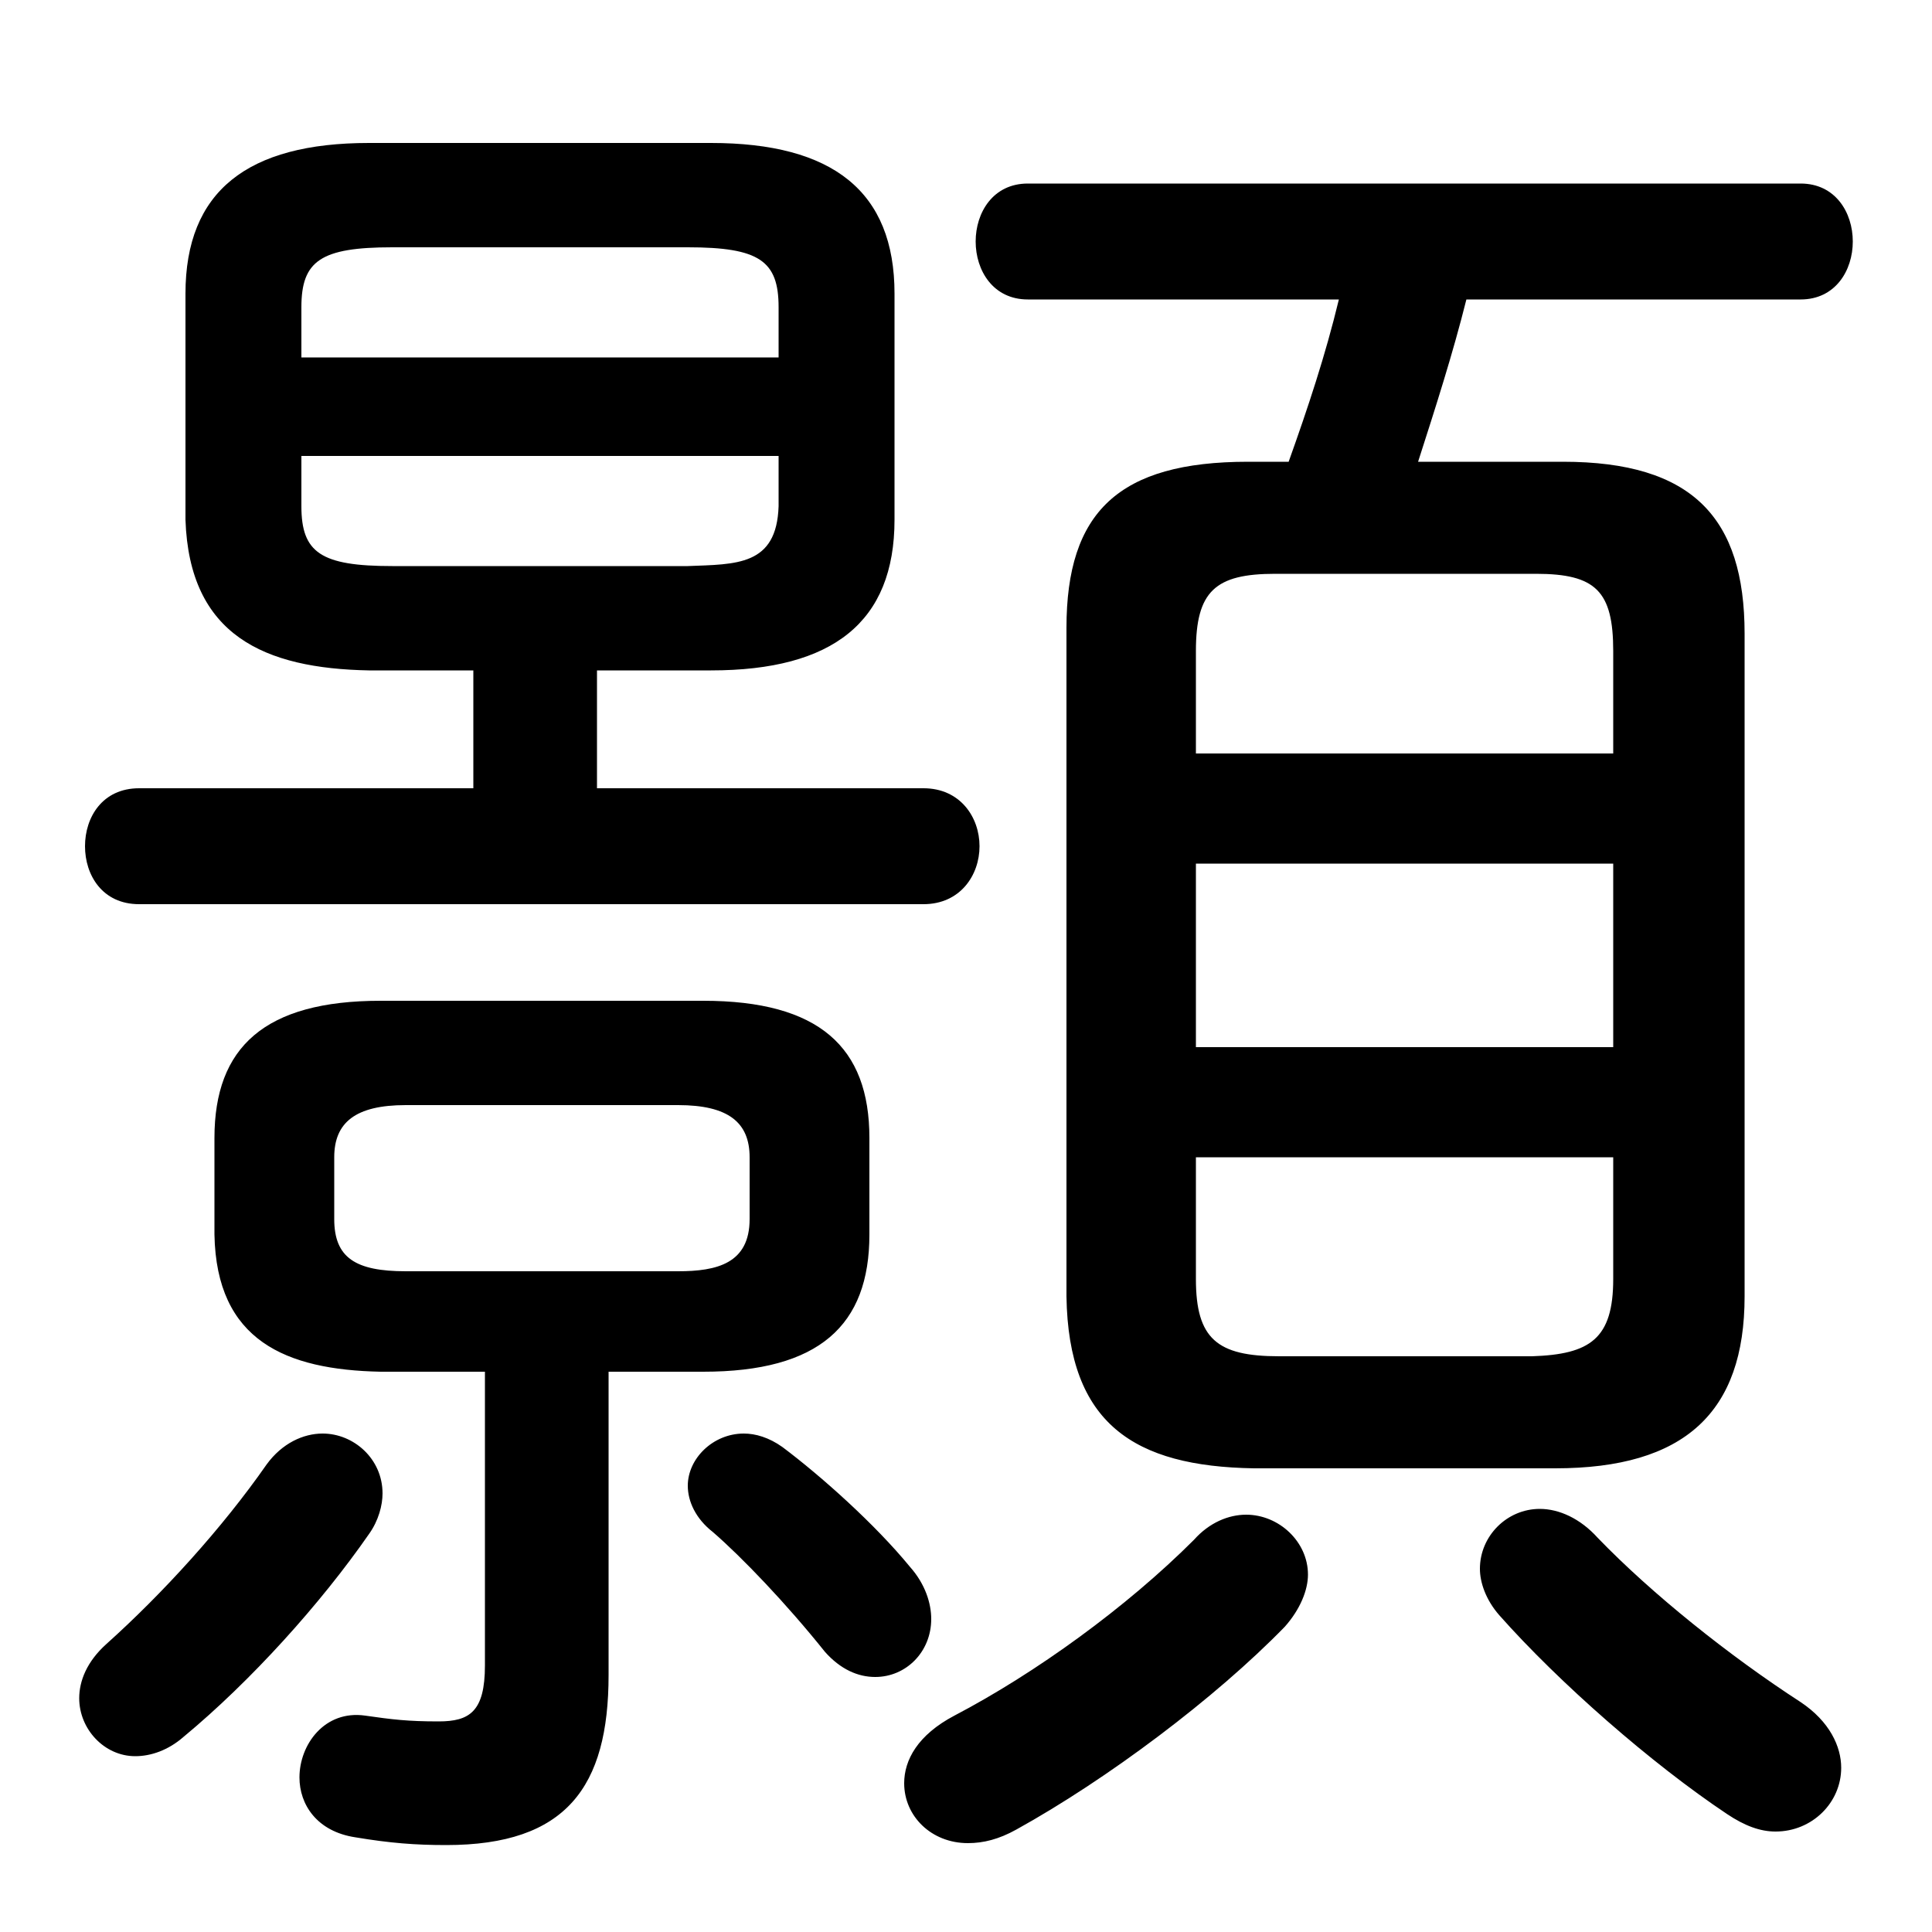<svg xmlns="http://www.w3.org/2000/svg" viewBox="0 -44.0 50.0 50.0">
    <rect x="0" y="-44.0" width="50.0" height="50.0" fill="#808080" stroke="none"/>
    <g transform="scale(1, -1)">
        <!-- ボディの枠 -->
        <rect x="0" y="-6.0" width="50.0" height="50.0"
            stroke="white" fill="white"/>
        <!-- グリフ座標系の原点 -->
        <circle cx="0" cy="0" r="5" fill="white"/>
        <!-- グリフのアウトライン -->
        <g style="fill:black;stroke:#000000;stroke-width:0;stroke-linecap:round;stroke-linejoin:round;">
        <path d="M 15.45 26.65 L 18.4 26.65 C 21.55 26.65 23.15 27.9 23.15 30.55 L 23.15 36.4 C 23.15 39.05 21.55 40.3 18.4 40.3 L 9.55 40.3 C 6.4 40.3 4.8 39.05 4.8 36.4 L 4.8 30.55 C 4.9 27.55 6.85 26.7 9.55 26.65 L 12.25 26.65 L 12.25 23.6 L 3.6 23.6 C 2.65 23.6 2.2 22.85 2.2 22.1 C 2.2 21.35 2.65 20.6 3.6 20.6 L 23.9 20.6 C 24.85 20.6 25.35 21.35 25.35 22.1 C 25.35 22.85 24.85 23.6 23.9 23.6 L 15.45 23.6 Z M 10.15 29.35 C 8.3 29.35 7.8 29.7 7.8 30.9 L 7.8 32.2 L 20.15 32.2 L 20.15 30.9 C 20.1 29.35 19.05 29.4 17.8 29.35 Z M 20.15 34.75 L 7.8 34.75 L 7.8 36.05 C 7.8 37.25 8.3 37.6 10.15 37.6 L 17.8 37.6 C 19.65 37.6 20.15 37.25 20.15 36.05 Z M 12.55 8.5 L 12.55 0.9 C 12.55 -0.3 12.15 -0.55 11.35 -0.55 C 10.55 -0.55 10.15 -0.5 9.45 -0.4 C 8.4 -0.25 7.75 -1.15 7.75 -2.0 C 7.75 -2.7 8.2 -3.4 9.2 -3.55 C 10.1 -3.7 10.75 -3.75 11.55 -3.75 C 14.65 -3.75 15.75 -2.25 15.75 0.65 L 15.75 8.5 L 18.2 8.5 C 21.2 8.5 22.5 9.7 22.5 12.05 L 22.5 14.55 C 22.5 16.9 21.2 18.1 18.2 18.1 L 9.85 18.1 C 6.85 18.1 5.55 16.9 5.55 14.55 L 5.55 12.05 C 5.6 9.3 7.4 8.55 9.85 8.5 Z M 10.5 11.1 C 9.2 11.1 8.65 11.45 8.65 12.45 L 8.65 14.05 C 8.65 14.95 9.2 15.4 10.5 15.4 L 17.55 15.4 C 18.85 15.4 19.4 14.95 19.4 14.05 L 19.4 12.45 C 19.4 11.3 18.55 11.1 17.55 11.1 Z M 40.25 6.0 C 43.6 6.0 45.15 7.45 45.15 10.45 L 45.15 27.6 C 45.15 30.6 43.8 32.05 40.45 32.05 L 36.7 32.05 C 37.15 33.45 37.6 34.85 37.95 36.25 L 46.6 36.25 C 47.5 36.25 47.95 37.0 47.95 37.75 C 47.95 38.5 47.5 39.25 46.6 39.25 L 26.6 39.25 C 25.7 39.25 25.25 38.5 25.25 37.75 C 25.25 37.0 25.7 36.25 26.6 36.25 L 34.65 36.25 C 34.3 34.8 33.85 33.45 33.35 32.05 L 32.3 32.05 C 28.95 32.05 27.6 30.75 27.6 27.75 L 27.6 10.45 C 27.65 7.15 29.35 6.05 32.45 6.0 Z M 33.1 8.9 C 31.5 8.9 30.95 9.35 30.95 10.9 L 30.95 14.05 L 41.75 14.05 L 41.75 10.9 C 41.75 9.35 41.15 8.95 39.65 8.9 Z M 30.95 21.65 L 41.75 21.65 L 41.75 16.9 L 30.95 16.9 Z M 41.75 24.5 L 30.95 24.5 L 30.95 27.15 C 30.95 28.7 31.45 29.15 33.0 29.15 L 39.75 29.15 C 41.3 29.15 41.75 28.7 41.75 27.15 Z M 30.9 4.15 C 29.15 2.4 26.8 0.7 24.7 -0.4 C 23.75 -0.9 23.4 -1.55 23.4 -2.15 C 23.4 -3.0 24.1 -3.7 25.05 -3.7 C 25.45 -3.7 25.85 -3.6 26.3 -3.35 C 28.65 -2.05 31.45 0.05 33.25 1.9 C 33.65 2.35 33.85 2.85 33.85 3.25 C 33.85 4.1 33.1 4.8 32.25 4.8 C 31.8 4.8 31.3 4.6 30.9 4.15 Z M 41.35 4.2 C 40.9 4.7 40.35 4.95 39.85 4.95 C 39.0 4.95 38.3 4.25 38.3 3.4 C 38.3 3.05 38.45 2.6 38.8 2.2 C 40.35 0.45 42.75 -1.65 44.7 -2.95 C 45.15 -3.25 45.55 -3.4 45.95 -3.4 C 46.9 -3.4 47.65 -2.65 47.65 -1.75 C 47.65 -1.2 47.35 -0.55 46.6 -0.05 C 44.75 1.15 42.75 2.75 41.35 4.2 Z M 20.25 6.55 C 19.9 6.8 19.55 6.9 19.25 6.9 C 18.45 6.9 17.8 6.25 17.8 5.55 C 17.8 5.15 18.0 4.7 18.45 4.35 C 19.2 3.7 20.35 2.5 21.35 1.25 C 21.75 0.8 22.2 0.6 22.65 0.6 C 23.45 0.6 24.1 1.25 24.1 2.1 C 24.1 2.5 23.95 3.0 23.55 3.45 C 22.65 4.55 21.25 5.8 20.25 6.55 Z M 6.9 6.1 C 5.75 4.45 4.2 2.75 2.75 1.45 C 2.25 1.0 2.05 0.5 2.05 0.05 C 2.05 -0.75 2.7 -1.45 3.5 -1.45 C 3.9 -1.45 4.35 -1.3 4.75 -0.95 C 6.5 0.5 8.3 2.5 9.55 4.3 C 9.8 4.65 9.9 5.05 9.9 5.35 C 9.9 6.25 9.15 6.9 8.35 6.9 C 7.85 6.9 7.3 6.65 6.9 6.1 Z"/>
    </g>
    </g>
</svg>
